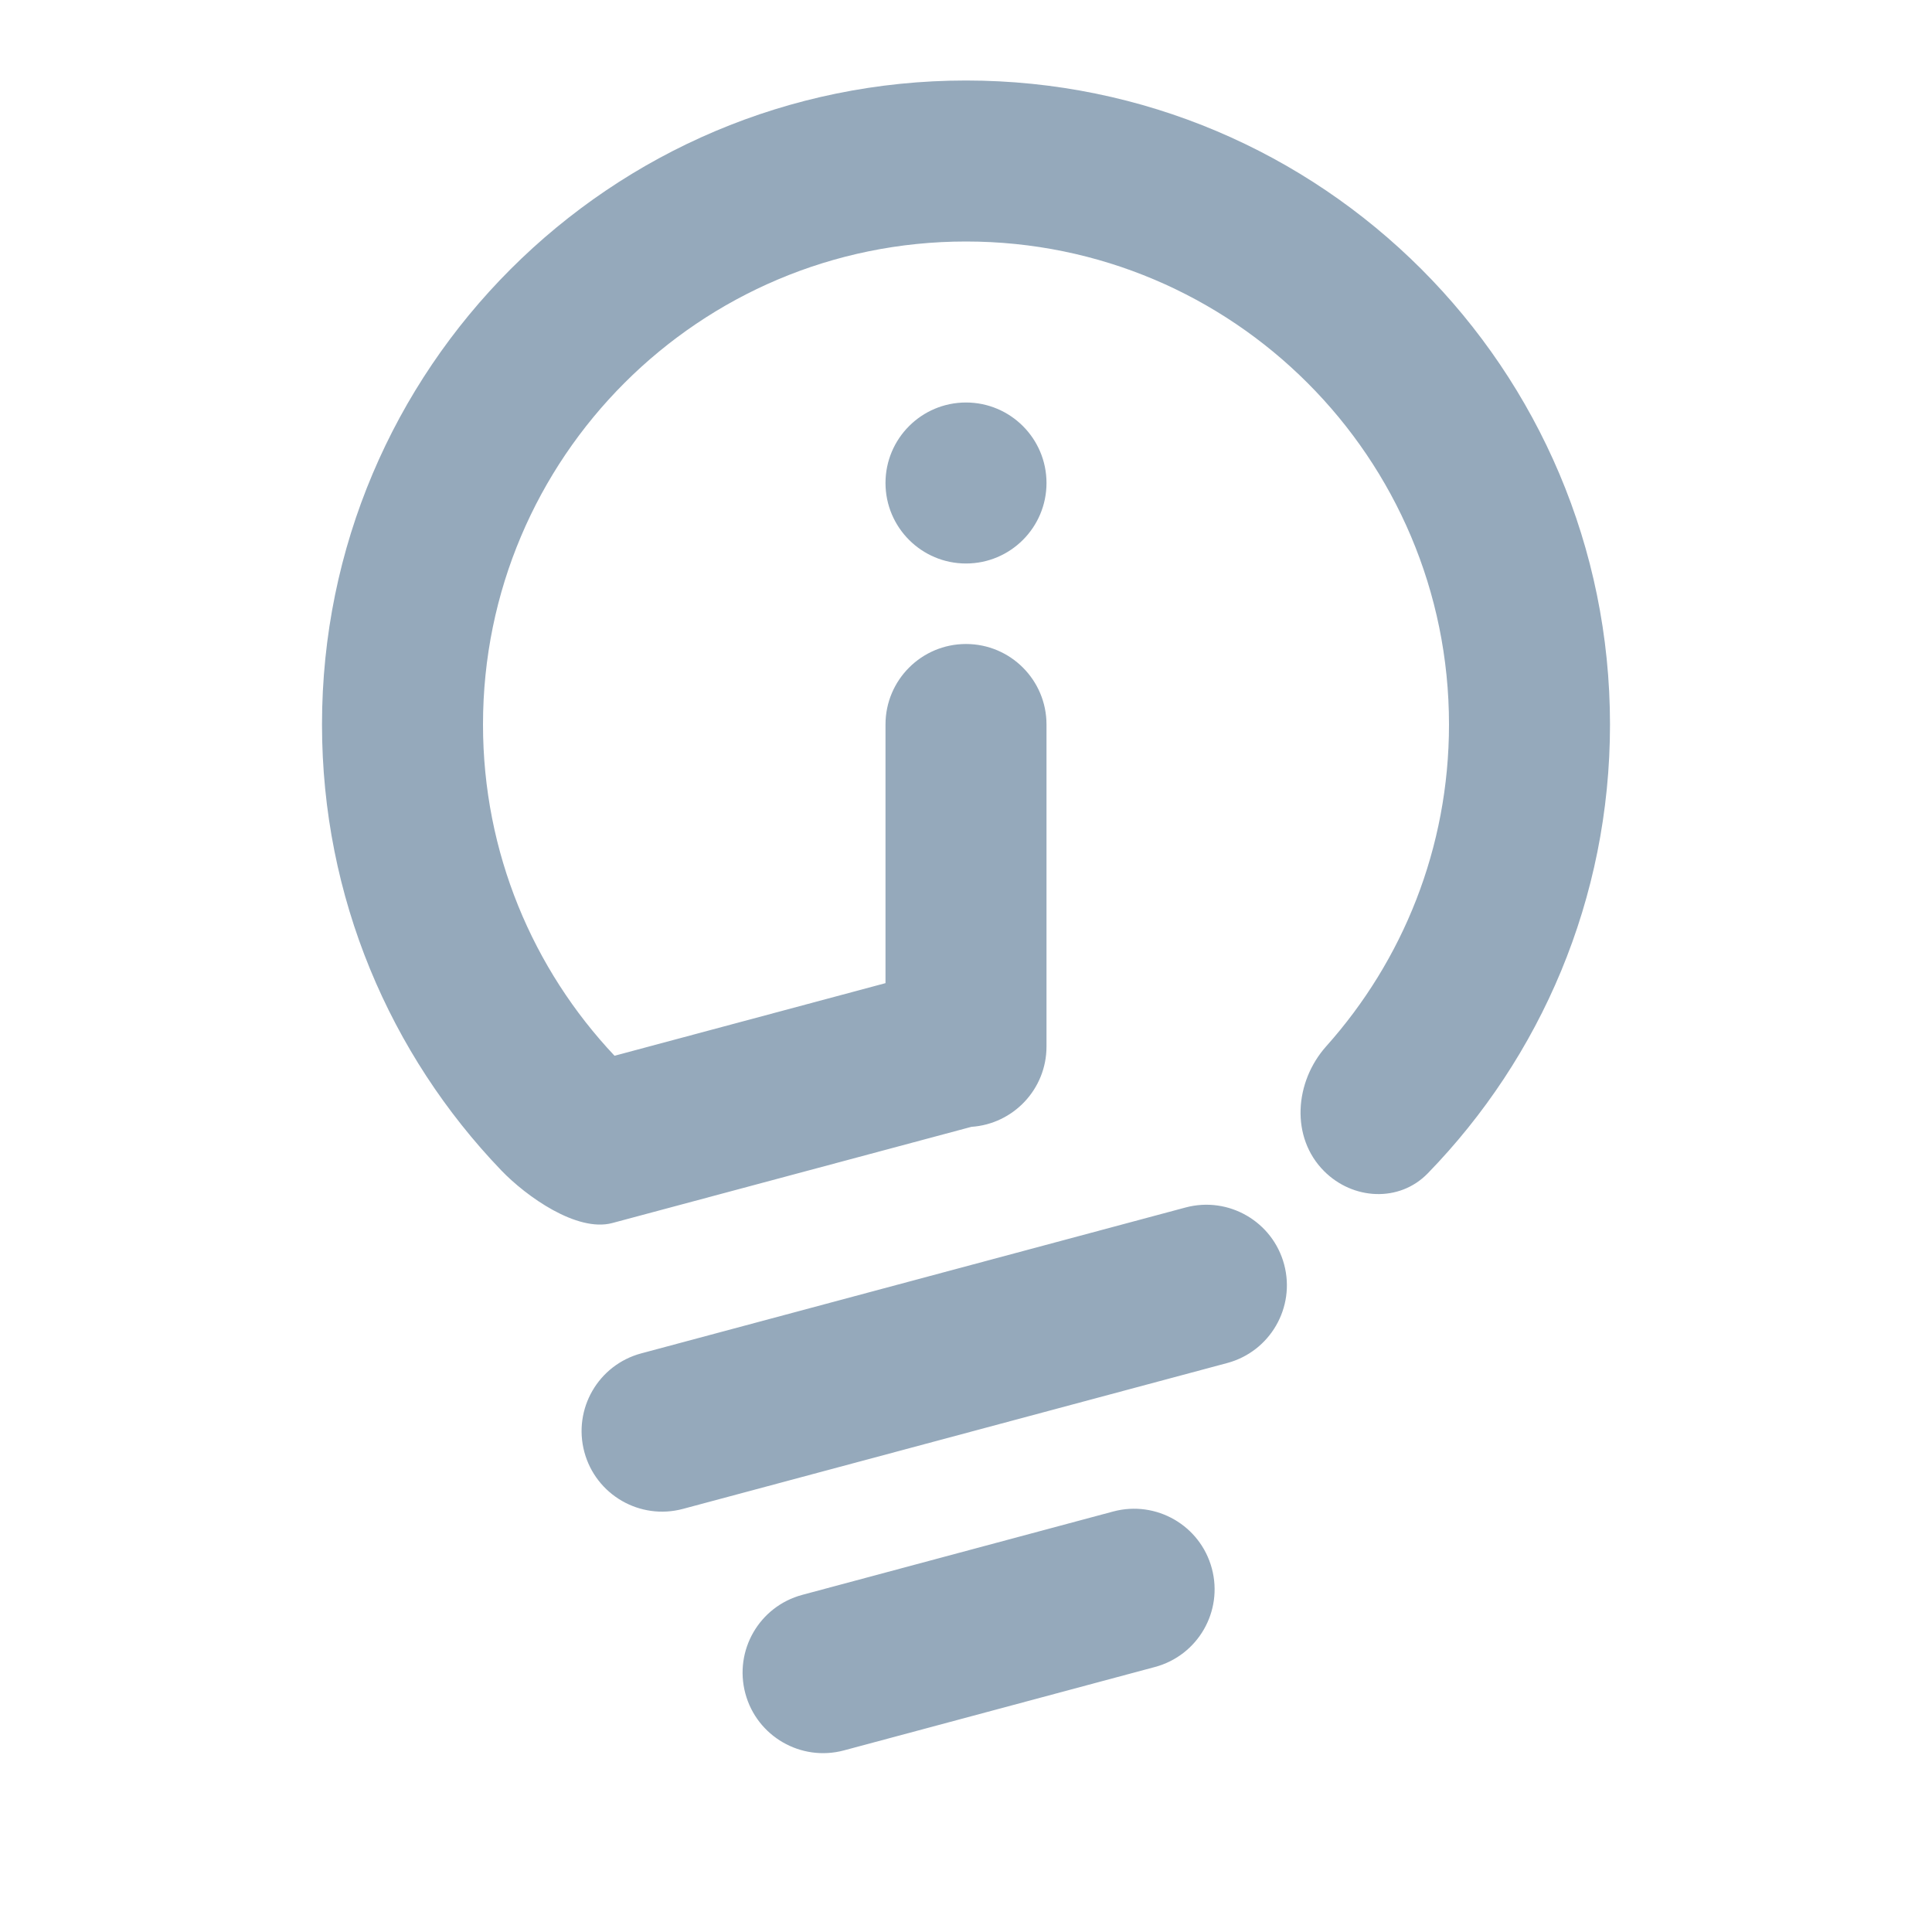 <svg width="24" height="24" viewBox="0 0 24 24" fill="none" xmlns="http://www.w3.org/2000/svg">
<path fill-rule="evenodd" clip-rule="evenodd" d="M6.226 14.538C6.54 14.865 7.168 15.31 7.606 15.193L12.067 13.998C12.588 13.963 13 13.53 13 13V9C13 8.448 12.552 8 12 8C11.448 8 11 8.448 11 9V12.213L7.634 13.115C6.621 12.041 6 10.593 6 9C6 5.686 8.686 3 12 3C15.314 3 18 5.686 18 9C18 10.535 17.424 11.935 16.476 12.996C16.08 13.439 16.029 14.129 16.449 14.549C16.807 14.907 17.383 14.939 17.736 14.576C19.137 13.135 20 11.168 20 9C20 4.582 16.418 1 12 1C7.582 1 4 4.582 4 9C4 11.149 4.847 13.1 6.226 14.538ZM11 6C11 6.552 11.448 7 12 7C12.552 7 13 6.552 13 6C13 5.448 12.552 5 12 5C11.448 5 11 5.448 11 6ZM7.259 18.037C7.116 17.503 7.432 16.955 7.966 16.812L14.727 15C15.261 14.857 15.809 15.174 15.952 15.707C16.095 16.241 15.778 16.789 15.245 16.932L8.484 18.744C7.95 18.887 7.402 18.57 7.259 18.037ZM9.966 19.812C9.432 19.955 9.116 20.503 9.259 21.037C9.402 21.57 9.95 21.887 10.484 21.744L14.347 20.708C14.881 20.565 15.197 20.017 15.054 19.484C14.911 18.95 14.363 18.634 13.83 18.776L9.966 19.812Z" fill="#95A9BB"/>
</svg>
